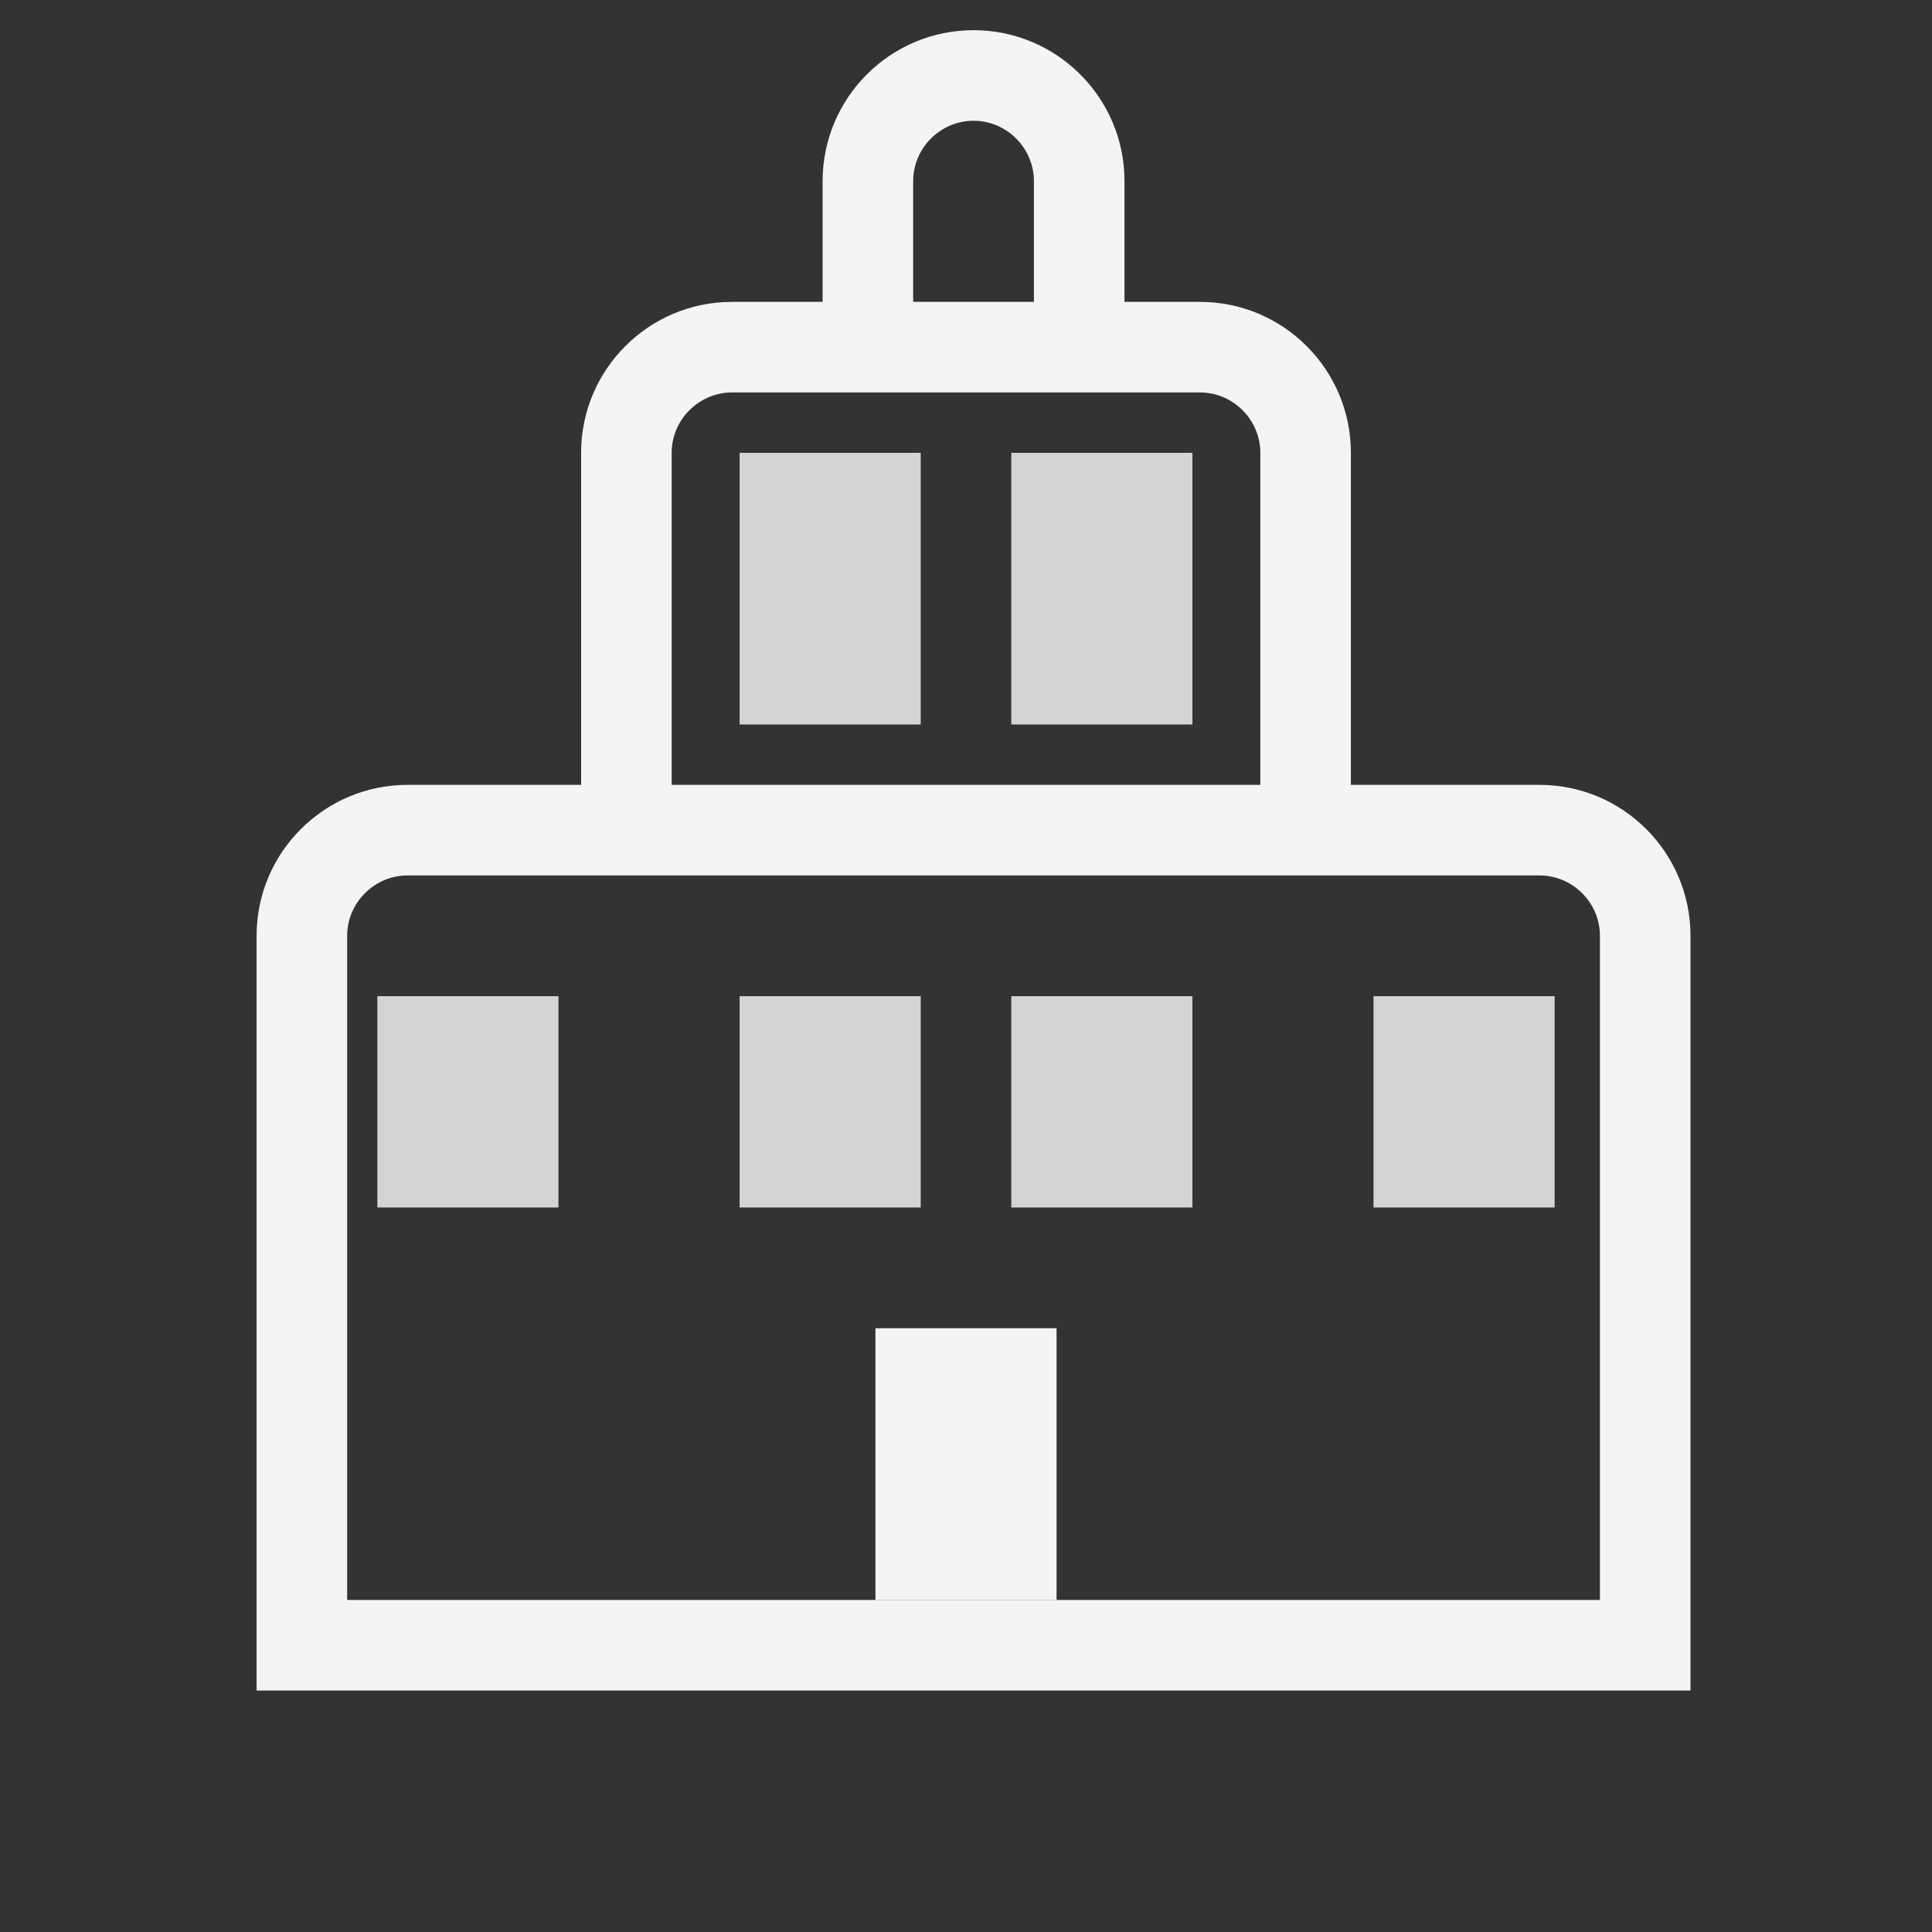 <svg xmlns="http://www.w3.org/2000/svg" xml:space="preserve" fill-rule="evenodd" stroke-linejoin="round" stroke-miterlimit="2" clip-rule="evenodd" viewBox="0 0 64 64">
  <rect x="0" y="0" width="64" height="64" fill="#333333" stroke="none"/>
  <g id="grey">
    <path fill="#d4d4d4" d="M30.5 15v9h-6v-9h6Zm9 0v9h-6v-9h6Zm0 18v7h-6v-7h6Zm-21 0v7h-6v-7h6Zm33 0v7h-6v-7h6Zm-21 0v7h-6v-7h6Z"/>
  </g>
  <g id="white" fill="#f4f4f4">
    <path d="M29 44h6v9h-6z"/>
    <path d="M56 56H8.5V31c0-2.76 2.24-5 5-5h5.75V15c0-2.76 2.24-5 5-5h3V6c0-2.76 2.24-5 5-5s5 2.24 5 5v4h2.5c2.76 0 5 2.24 5 5v11H51c2.76 0 5 2.24 5 5v25Zm-5-27H13.5c-1.097 0-2 .903-2 2v22H53V31c0-1.097-.903-2-2-2ZM39.75 13h-15.5c-1.097 0-2 .903-2 2v11h19.5V15c0-1.097-.903-2-2-2Zm-5.5-3V6c0-1.097-.903-2-2-2s-2 .903-2 2v4h4Z"/>
  </g>
</svg>
